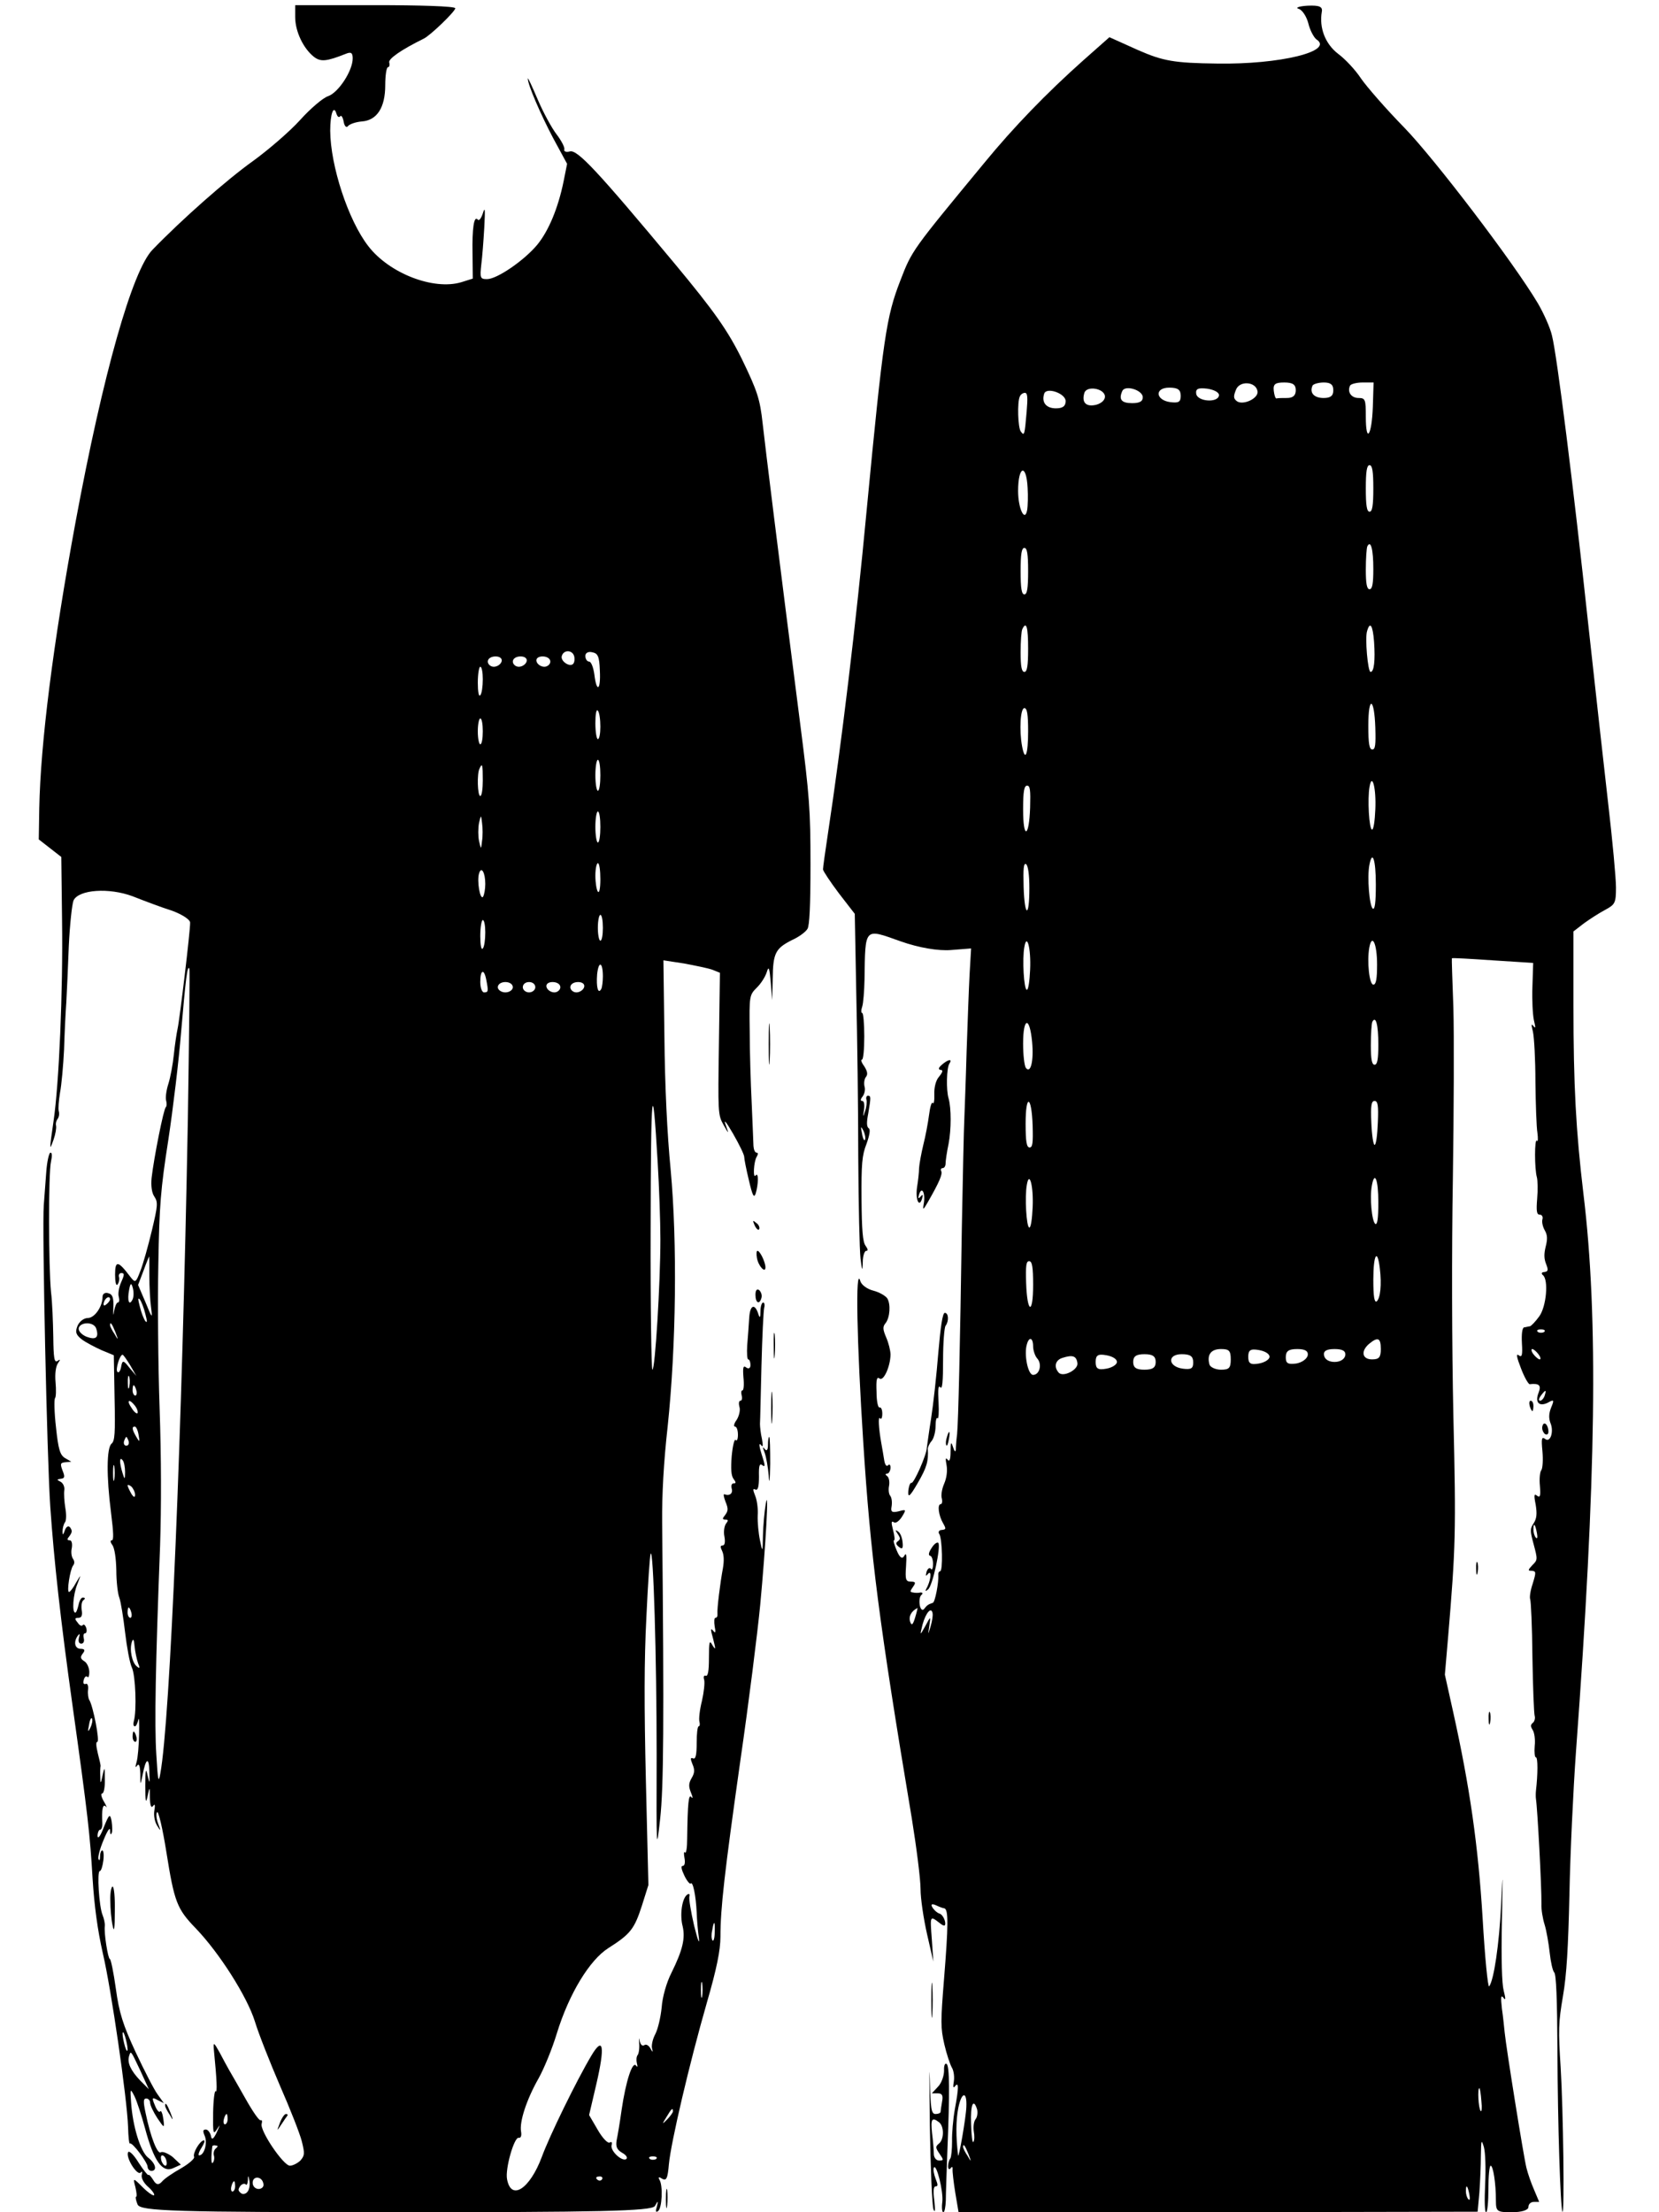 <?xml version="1.0" encoding="UTF-8"?>
<svg xmlns="http://www.w3.org/2000/svg" xmlns:xlink="http://www.w3.org/1999/xlink" width="240px" height="320px" viewBox="0 0 240 320" version="1.1">
<g id="surface1">
<path style=" stroke:none;fill-rule:nonzero;fill:rgb(0%,0%,0%);fill-opacity:1;" d="M 42.703 2.469 C 42.703 4.562 43.895 7.027 45.418 8.223 C 46.395 8.973 47.227 8.898 50.047 7.777 C 50.773 7.477 51.023 7.625 51.023 8.449 C 51.023 10.242 48.961 13.383 47.48 13.906 C 46.754 14.129 44.91 15.699 43.426 17.348 C 41.941 18.992 38.828 21.684 36.551 23.328 C 32.785 26.02 26.344 31.699 22.074 36.113 C 19.145 39.102 14.91 54.055 10.93 75.516 C 7.672 93.16 5.863 107.516 5.68 116.934 L 5.609 121.422 L 8.867 123.961 L 8.977 133.16 C 9.121 143.328 8.539 156.859 7.746 162.168 C 7.129 166.43 7.129 166.578 7.746 164.859 C 8.035 164.039 8.18 163.141 8.105 162.84 C 8.035 162.543 8.105 162.168 8.324 161.871 C 8.539 161.57 8.613 161.121 8.504 160.746 C 8.395 160.375 8.504 159.176 8.684 158.055 C 8.902 156.934 9.156 154.094 9.266 151.852 C 9.336 149.531 9.48 146.469 9.59 145.047 C 9.664 143.625 9.844 139.887 9.953 136.824 C 10.098 133.758 10.422 130.766 10.641 130.242 C 11.398 128.672 15.777 128.375 19.18 129.645 C 20.879 130.316 23.449 131.289 24.898 131.738 C 26.309 132.262 27.504 133.008 27.504 133.457 C 27.539 134.578 25.984 147.516 25.695 148.785 C 25.551 149.457 25.297 151.102 25.152 152.523 C 25.008 153.945 24.645 155.887 24.355 156.785 C 24.066 157.684 23.922 158.73 24.027 159.176 C 24.137 159.551 24.137 160 23.992 160.148 C 23.668 160.375 22.254 167.551 21.93 170.391 C 21.82 171.59 21.965 172.562 22.328 173.086 C 22.871 173.906 22.836 174.355 21.965 178.02 C 21.422 180.262 20.699 182.879 20.301 183.852 C 19.648 185.57 19.578 185.645 18.781 184.598 C 17.082 182.355 16.648 182.281 16.648 184.375 C 16.648 185.422 16.793 186.094 17.008 185.793 C 17.227 185.496 17.297 185.047 17.227 184.746 C 17.117 184.449 17.262 184.148 17.551 184.148 C 18.023 184.148 18.023 184.375 17.516 185.496 C 17.188 186.242 17.043 187.215 17.188 187.59 C 17.297 188.039 17.262 188.41 17.043 188.41 C 16.863 188.41 16.609 189.008 16.5 189.684 C 16.395 190.504 16.355 190.207 16.395 189.16 C 16.465 187.738 16.285 187.215 15.668 187.066 C 15.199 186.914 14.836 187.141 14.836 187.59 C 14.836 189.008 13.68 190.652 12.703 190.652 C 12.121 190.652 11.473 191.176 11.219 191.777 C 10.855 192.672 10.965 193.047 11.797 193.719 C 12.375 194.168 13.68 194.84 14.656 195.289 L 16.465 196.039 L 16.574 202.242 C 16.684 207.328 16.609 208.449 16.141 208.824 C 15.418 209.422 15.379 213.531 16.066 218.84 C 16.43 221.758 16.465 222.805 16.176 222.805 C 15.922 222.805 15.961 223.102 16.25 223.477 C 16.574 223.926 16.793 225.422 16.828 227.141 C 16.828 228.785 17.043 230.578 17.262 231.102 C 17.48 231.699 17.84 233.945 18.094 236.113 C 18.348 238.281 18.781 240.598 19.07 241.195 C 19.613 242.316 19.797 247.477 19.359 248.973 C 19.254 249.348 19.289 249.719 19.504 249.719 C 19.688 249.719 19.902 249.27 20.012 248.746 C 20.121 248.301 20.156 249.195 20.121 250.84 C 20.086 252.484 19.941 254.281 19.758 254.879 C 19.543 255.625 19.578 255.777 19.832 255.402 C 20.121 255.027 20.266 255.477 20.301 256.598 C 20.301 258.316 20.301 258.316 20.629 256.746 C 21.098 254.281 21.566 254.055 21.605 256.301 C 21.676 258.094 21.641 258.094 21.352 256.824 C 21.098 255.625 21.023 256 21.023 258.316 C 21.023 260.637 21.098 261.008 21.352 259.812 C 21.641 258.391 21.676 258.391 21.676 260.039 C 21.715 261.16 21.859 261.609 22.148 261.234 C 22.402 260.859 22.473 261.086 22.328 261.906 C 22.219 262.578 22.363 263.477 22.727 264.074 C 23.27 264.973 23.305 264.898 22.871 263.777 C 22.617 263.102 22.547 262.355 22.727 262.129 C 22.906 261.906 23.523 264.449 24.066 267.887 C 25.223 275.141 25.586 276.113 28.336 278.953 C 31.773 282.543 35.754 288.824 36.875 292.41 C 37.418 294.207 39.082 298.391 40.496 301.684 C 41.941 304.973 43.352 308.562 43.645 309.684 C 44.113 311.551 44.078 311.777 43.461 312.523 C 43.062 312.898 42.375 313.27 41.941 313.27 C 41 313.27 37.562 308.188 37.852 307.215 C 37.961 306.84 37.891 306.617 37.707 306.691 C 37.527 306.84 36.551 305.422 35.5 303.551 C 34.449 301.684 33.367 299.812 33.148 299.438 C 32.895 298.992 32.281 297.871 31.773 296.898 C 30.941 295.402 30.832 295.328 30.941 296.523 C 31.375 300.859 31.449 302.805 31.195 302.504 C 31.051 302.355 30.867 303.699 30.832 305.57 C 30.797 308.637 30.832 308.859 31.41 307.961 C 31.883 307.215 31.883 307.289 31.34 308.484 C 30.867 309.457 30.613 309.609 30.508 308.934 C 30.398 308.484 30.074 308.039 29.781 308.039 C 29.348 308.039 29.312 308.262 29.637 309.008 C 30.035 310.055 29.531 311.777 28.805 311.777 C 28.625 311.777 28.77 311.254 29.168 310.652 C 29.531 310.055 29.711 309.609 29.492 309.609 C 28.949 309.609 27.828 311.477 28.082 312 C 28.191 312.223 27.359 312.973 26.199 313.645 C 25.008 314.316 23.777 315.141 23.414 315.59 C 22.941 316.113 22.582 316.039 22.184 315.363 C 21.859 314.84 21.531 314.469 21.461 314.617 C 21.387 314.691 20.773 313.945 20.047 312.824 C 19.359 311.699 18.672 311.027 18.527 311.328 C 18.168 312.148 19.902 314.84 20.375 314.242 C 20.555 314.02 20.629 314.168 20.52 314.543 C 20.375 314.992 20.773 315.738 21.352 316.262 C 21.965 316.785 22.402 317.383 22.293 317.531 C 22.219 317.684 21.496 317.234 20.664 316.41 C 19.254 314.992 19.215 314.992 19.578 316.336 C 19.758 317.086 19.832 317.758 19.688 317.758 C 19.578 317.758 19.648 318.281 19.902 318.879 C 20.301 319.852 25.113 320 57.25 320 C 86.418 320 94.305 319.852 94.742 319.102 C 95.211 318.281 95.246 318.281 95.031 319.176 C 94.812 319.852 94.848 320.074 95.176 319.852 C 95.789 319.477 95.934 316.113 95.391 315.289 C 95.176 314.914 95.32 314.84 95.754 315.141 C 96.406 315.516 96.586 315.141 96.766 313.047 C 97.059 309.906 99.734 298.469 102.27 289.645 C 103.68 284.785 104.223 282.094 104.223 280.148 C 104.223 276.039 104.801 270.953 107.117 254.578 C 108.312 246.355 109.578 236.262 109.977 232.148 C 110.773 223.699 111.277 214.578 110.773 217.57 C 110.59 218.617 110.41 220.637 110.375 222.055 C 110.336 224.598 110.301 224.598 109.941 222.805 C 109.723 221.758 109.578 220.188 109.613 219.215 C 109.688 218.242 109.504 216.973 109.254 216.375 C 108.891 215.477 108.891 215.254 109.289 215.477 C 109.648 215.625 109.797 215.027 109.797 213.609 C 109.758 212.039 109.867 211.59 110.301 211.961 C 110.734 212.262 110.699 211.961 110.191 210.391 C 109.832 209.27 109.758 208.672 110.047 208.973 C 110.375 209.422 110.41 209.195 110.23 208.148 C 110.047 207.402 109.941 206.355 109.941 205.98 C 109.977 205.531 110.047 201.793 110.156 197.609 C 110.266 193.348 110.445 189.609 110.555 189.16 C 110.664 188.785 110.59 188.41 110.41 188.41 C 110.191 188.41 110.012 189.008 110.012 189.684 C 110.012 190.578 109.902 190.73 109.723 190.129 C 109.215 188.484 108.492 188.711 108.383 190.652 C 108.312 191.699 108.203 193.422 108.094 194.617 C 108.023 195.738 108.094 196.637 108.238 196.637 C 108.418 196.637 108.566 197.008 108.566 197.457 C 108.566 197.906 108.312 198.055 107.984 197.832 C 107.516 197.457 107.441 197.758 107.551 199.254 C 107.66 200.301 107.586 201.121 107.406 201.121 C 107.227 201.121 107.188 201.422 107.297 201.871 C 107.406 202.242 107.336 202.617 107.117 202.617 C 106.898 202.617 106.828 202.992 106.973 203.516 C 107.117 203.961 106.938 204.785 106.574 205.383 C 106.176 205.906 106.105 206.355 106.32 206.355 C 106.574 206.355 106.754 206.879 106.754 207.551 C 106.754 208.148 106.609 208.523 106.43 208.301 C 106.25 208.074 105.996 209.121 105.852 210.617 C 105.707 212.484 105.777 213.457 106.105 213.906 C 106.5 214.43 106.5 214.578 106.105 214.578 C 105.852 214.578 105.742 214.879 105.852 215.328 C 106.066 216 105.562 216.449 104.801 216.148 C 104.621 216.074 104.691 216.523 104.945 217.195 C 105.379 218.242 105.344 218.543 104.91 219.141 C 104.477 219.664 104.477 219.812 104.945 219.812 C 105.379 219.812 105.379 219.961 105.02 220.41 C 104.766 220.785 104.656 221.609 104.801 222.281 C 104.945 223.102 104.836 223.551 104.547 223.551 C 104.188 223.551 104.188 223.777 104.477 224.375 C 104.73 224.898 104.766 225.793 104.582 226.84 C 104.188 228.934 103.715 232.746 103.789 233.422 C 103.824 233.793 103.715 234.02 103.5 234.02 C 103.316 234.02 103.281 234.543 103.391 235.289 C 103.57 236.113 103.5 236.336 103.172 235.887 C 102.773 235.438 102.773 235.664 103.172 237.086 C 103.57 238.652 103.535 238.73 103.062 237.98 C 102.629 237.16 102.559 237.457 102.559 239.852 C 102.559 241.719 102.414 242.543 102.086 242.391 C 101.832 242.316 101.727 242.543 101.871 242.992 C 101.977 243.438 101.832 244.785 101.543 246.055 C 101.219 247.328 101.074 248.672 101.184 249.047 C 101.289 249.422 101.219 249.719 101.074 249.719 C 100.895 249.719 100.785 250.84 100.785 252.113 C 100.785 253.832 100.641 254.504 100.277 254.355 C 99.879 254.207 99.844 254.355 100.168 255.176 C 100.531 256 100.496 256.449 100.059 257.195 C 99.625 257.945 99.59 258.391 99.953 259.289 C 100.242 259.961 100.242 260.262 100.023 259.961 C 99.625 259.438 99.48 260.711 99.41 265.945 C 99.41 267.289 99.266 268.188 99.082 267.961 C 98.938 267.738 98.902 268.113 99.012 268.711 C 99.156 269.457 99.047 269.906 98.758 269.906 C 98.469 269.906 98.578 270.43 99.012 271.328 C 99.371 272.074 99.809 272.598 99.914 272.449 C 100.242 272.074 100.676 274.242 100.785 276.637 C 100.82 277.684 100.965 279.402 101.109 280.375 C 101.219 281.422 100.93 280.598 100.422 278.578 C 99.953 276.562 99.625 274.617 99.734 274.316 C 99.844 273.945 99.664 273.871 99.371 274.094 C 98.648 274.691 98.324 277.008 98.758 278.652 C 99.156 280.375 98.758 282.094 97.129 285.383 C 96.441 286.73 95.828 288.824 95.719 290.391 C 95.574 291.812 95.176 293.531 94.777 294.281 C 94.414 294.953 94.199 295.926 94.344 296.375 C 94.488 296.898 94.414 296.898 94.09 296.301 C 93.836 295.852 93.438 295.625 93.184 295.852 C 92.93 296 92.641 295.777 92.531 295.176 C 92.461 294.652 92.426 294.805 92.461 295.477 C 92.531 296.223 92.426 297.047 92.242 297.27 C 92.062 297.496 92.027 298.02 92.137 298.469 C 92.281 298.992 92.207 299.066 91.992 298.766 C 91.484 298.168 90.543 301.008 89.926 305.195 C 89.676 306.992 89.348 308.934 89.203 309.609 C 89.059 310.504 89.238 310.953 90 311.402 C 90.543 311.699 90.832 312.074 90.613 312.301 C 90 312.746 88.227 311.102 88.48 310.281 C 88.59 309.906 88.48 309.758 88.227 309.906 C 87.973 310.129 87.176 309.309 86.488 308.113 L 85.223 305.945 L 86.273 301.457 C 87.539 296 87.285 294.43 85.551 297.348 C 83.414 300.934 79.469 309.008 78.383 312 C 76.648 316.637 73.934 318.43 73.352 315.215 C 73.062 313.719 74.367 309.16 75.02 309.234 C 75.344 309.309 75.488 308.934 75.379 308.336 C 75.125 306.914 76.176 303.699 77.914 300.637 C 78.711 299.215 79.902 296.301 80.555 294.129 C 82.328 288.375 85.297 283.516 88.008 281.793 C 91.195 279.777 91.773 279.027 92.859 275.664 L 93.801 272.672 L 93.438 257.645 C 93.184 246.73 93.184 240.223 93.512 233.871 C 93.727 229.086 94.016 224.973 94.125 224.746 C 94.523 223.852 94.992 239.699 94.992 253.758 C 94.957 267.961 94.957 267.961 95.5 263.102 C 96.008 258.543 96.078 249.121 95.789 220.188 C 95.754 216.223 96.008 211.516 96.586 206.355 C 97.816 194.691 97.996 179.812 97.02 169.195 C 96.516 164.039 96.188 157.16 96.117 149.98 L 95.973 138.914 L 98.938 139.363 C 100.531 139.664 102.375 140.039 103.027 140.262 L 104.148 140.711 L 104.004 150.953 C 103.859 160.898 103.859 161.27 104.656 162.691 C 105.453 164.113 105.488 164.113 104.945 162.617 C 104.656 161.793 105.125 162.391 106.031 163.961 C 106.938 165.531 107.66 167.027 107.66 167.328 C 107.66 167.625 107.949 169.121 108.348 170.766 C 108.855 172.934 109.07 173.383 109.324 172.637 C 109.723 171.289 109.758 169.496 109.324 170.02 C 108.891 170.617 109.035 168 109.469 167.328 C 109.688 166.953 109.688 166.73 109.434 166.73 C 109.215 166.73 109.035 166.281 109 165.758 C 109 165.309 108.855 162.469 108.746 159.625 C 108.602 156.711 108.457 152.074 108.457 149.16 C 108.383 144.074 108.418 143.926 109.469 142.879 C 110.086 142.281 110.699 141.309 110.918 140.637 C 111.207 139.664 111.316 139.961 111.496 142.055 L 111.715 144.672 L 111.785 141.609 C 111.82 137.871 112.184 137.195 114.535 136 C 115.551 135.551 116.562 134.805 116.816 134.355 C 117.105 133.906 117.25 131.066 117.25 125.008 C 117.25 117.234 117.105 115.141 115.766 104.746 C 112.473 79.027 110.773 65.195 110.336 61.309 C 109.941 57.719 109.578 56.598 107.336 51.961 C 105.27 47.777 103.316 45.008 97.598 38.129 C 86.383 24.672 83.523 21.609 82.438 21.906 C 81.895 22.055 81.531 21.906 81.641 21.609 C 81.715 21.309 81.207 20.336 80.52 19.438 C 79.832 18.543 78.602 16.301 77.805 14.43 C 77.008 12.562 76.355 11.141 76.355 11.363 C 76.355 12.262 78.203 16.523 80.012 19.961 L 82.039 23.699 L 81.531 26.242 C 80.734 30.129 79.359 33.422 77.695 35.438 C 75.812 37.684 71.906 40.375 70.457 40.375 C 69.48 40.375 69.41 40.223 69.625 38.281 C 69.77 37.16 69.953 34.766 70.059 32.898 C 70.203 30.207 70.168 29.832 69.844 30.879 C 69.625 31.551 69.301 32 69.121 31.777 C 68.578 31.102 68.285 32.973 68.359 36.711 L 68.395 40.301 L 66.73 40.824 C 62.715 42.02 56.309 39.551 53.27 35.59 C 50.375 31.852 47.805 24 47.77 18.914 C 47.77 16.449 48.273 15.102 48.672 16.449 C 48.816 16.898 49.035 17.047 49.215 16.824 C 49.359 16.598 49.613 16.973 49.723 17.645 C 49.832 18.242 50.121 18.543 50.336 18.242 C 50.59 17.945 51.461 17.645 52.328 17.57 C 54.535 17.422 55.73 15.551 55.73 12.336 C 55.73 10.914 55.91 9.719 56.129 9.719 C 56.309 9.719 56.418 9.422 56.309 9.047 C 56.129 8.523 58.082 7.176 61.266 5.609 C 62.242 5.16 65.863 1.645 65.863 1.195 C 65.863 0.898 60.652 0.746 54.281 0.746 L 42.703 0.746 Z M 83.051 94.879 C 83.16 95.254 83.125 95.777 82.941 96 C 82.473 96.598 81.023 95.625 81.277 94.879 C 81.531 93.98 82.762 93.98 83.051 94.879 Z M 86.777 96.973 C 86.926 99.887 86.309 100.262 85.984 97.57 C 85.84 96.523 85.512 95.699 85.223 95.699 C 84.934 95.699 84.68 95.328 84.68 94.879 C 84.68 94.43 85.113 94.207 85.695 94.355 C 86.488 94.504 86.707 94.953 86.777 96.973 Z M 72.559 95.699 C 72.449 96.074 71.941 96.449 71.434 96.449 C 70.965 96.449 70.566 96.074 70.566 95.699 C 70.566 95.254 71.074 94.953 71.688 94.953 C 72.305 94.953 72.703 95.254 72.559 95.699 Z M 76.176 95.699 C 76.066 96.074 75.562 96.449 75.055 96.449 C 74.582 96.449 74.188 96.074 74.188 95.699 C 74.188 95.254 74.691 94.953 75.309 94.953 C 75.922 94.953 76.32 95.254 76.176 95.699 Z M 79.613 95.699 C 79.613 96.074 79.215 96.449 78.746 96.449 C 78.238 96.449 77.73 96.074 77.625 95.699 C 77.48 95.254 77.879 94.953 78.492 94.953 C 79.105 94.953 79.613 95.254 79.613 95.699 Z M 69.844 98.242 C 69.844 99.289 69.699 100.336 69.48 100.562 C 69.266 100.859 69.121 100.039 69.121 98.766 C 69.121 97.496 69.301 96.449 69.48 96.449 C 69.699 96.449 69.844 97.27 69.844 98.242 Z M 86.852 105.121 C 86.852 106.094 86.707 106.914 86.488 106.914 C 86.309 106.914 86.129 105.871 86.129 104.598 C 86.129 103.328 86.273 102.504 86.488 102.805 C 86.707 103.027 86.852 104.074 86.852 105.121 Z M 69.844 105.793 C 69.844 106.84 69.699 107.664 69.48 107.664 C 69.301 107.664 69.121 106.84 69.121 105.793 C 69.121 104.746 69.301 103.926 69.48 103.926 C 69.699 103.926 69.844 104.746 69.844 105.793 Z M 86.852 112.148 C 86.852 113.348 86.707 114.391 86.488 114.391 C 86.309 114.391 86.129 113.348 86.129 112.148 C 86.129 110.879 86.309 109.906 86.488 109.906 C 86.707 109.906 86.852 110.879 86.852 112.148 Z M 69.844 112.898 C 69.844 114.094 69.699 115.141 69.48 115.141 C 69.082 115.141 68.977 111.926 69.371 111.176 C 69.77 110.281 69.844 110.578 69.844 112.898 Z M 86.852 119.625 C 86.852 120.824 86.707 121.871 86.488 121.871 C 86.309 121.871 86.129 120.824 86.129 119.625 C 86.129 118.355 86.309 117.383 86.488 117.383 C 86.707 117.383 86.852 118.355 86.852 119.625 Z M 69.734 121.645 C 69.59 122.914 69.59 122.914 69.301 121.645 C 69.156 120.973 69.156 119.777 69.301 119.027 C 69.59 117.832 69.59 117.832 69.734 119.027 C 69.844 119.777 69.844 120.973 69.734 121.645 Z M 86.852 127.176 C 86.852 128.449 86.707 129.27 86.488 128.973 C 86.309 128.746 86.129 127.699 86.129 126.652 C 86.129 125.684 86.309 124.859 86.488 124.859 C 86.707 124.859 86.852 125.906 86.852 127.176 Z M 70.203 127.852 C 70.203 128.598 70.059 129.422 69.879 129.719 C 69.445 130.242 68.977 127.402 69.301 126.355 C 69.625 125.234 70.203 126.207 70.203 127.852 Z M 87.215 134.207 C 87.215 135.254 87.07 136.074 86.852 136.074 C 86.672 136.074 86.488 135.254 86.488 134.207 C 86.488 133.16 86.672 132.336 86.852 132.336 C 87.07 132.336 87.215 133.16 87.215 134.207 Z M 70.203 134.879 C 70.203 135.926 70.059 136.973 69.844 137.195 C 69.625 137.496 69.48 136.672 69.48 135.402 C 69.48 134.129 69.664 133.086 69.844 133.086 C 70.059 133.086 70.203 133.906 70.203 134.879 Z M 87.215 141.234 C 87.215 141.98 87.105 142.805 86.996 143.027 C 86.527 143.926 86.238 142.805 86.383 140.934 C 86.598 138.914 87.215 139.141 87.215 141.234 Z M 27.176 161.945 C 26.344 207.102 24.609 248.898 23.195 256.523 C 22.941 258.02 22.836 257.645 22.617 253.832 C 22.328 249.496 22.508 240.598 23.16 223.551 C 23.34 218.02 23.34 210.914 23.09 203.738 C 22.871 197.531 22.797 188.113 22.906 182.805 C 23.051 174.355 23.234 172.039 24.355 164.859 C 25.043 160.301 25.875 153.348 26.199 149.309 C 26.852 141.684 27.105 139.516 27.395 140.113 C 27.469 140.262 27.359 150.129 27.176 161.945 Z M 70.352 141.758 C 70.676 143.402 70.641 143.551 70.023 143.551 C 69.734 143.551 69.48 142.879 69.48 142.055 C 69.48 140.262 70.023 140.039 70.352 141.758 Z M 74.188 142.805 C 74.188 143.176 73.715 143.551 73.102 143.551 C 72.52 143.551 72.016 143.176 72.016 142.805 C 72.016 142.355 72.52 142.055 73.102 142.055 C 73.715 142.055 74.188 142.355 74.188 142.805 Z M 77.441 142.805 C 77.441 143.176 77.043 143.551 76.539 143.551 C 76.031 143.551 75.633 143.176 75.633 142.805 C 75.633 142.355 76.031 142.055 76.539 142.055 C 77.043 142.055 77.441 142.355 77.441 142.805 Z M 81.062 142.805 C 81.062 143.176 80.664 143.551 80.191 143.551 C 79.688 143.551 79.18 143.176 79.07 142.805 C 78.926 142.355 79.324 142.055 79.941 142.055 C 80.555 142.055 81.062 142.355 81.062 142.805 Z M 84.5 142.805 C 84.391 143.176 83.883 143.551 83.379 143.551 C 82.906 143.551 82.508 143.176 82.508 142.805 C 82.508 142.355 83.016 142.055 83.633 142.055 C 84.246 142.055 84.645 142.355 84.5 142.805 Z M 95.141 168.074 C 95.355 171.664 95.535 176.672 95.535 179.289 C 95.535 185.57 94.777 198.129 94.379 198.129 C 94.234 198.129 94.09 188.934 94.125 177.719 C 94.16 157.234 94.379 155.141 95.141 168.074 Z M 21.605 184.523 C 21.605 186.094 21.715 188.188 21.859 189.16 C 22.074 190.805 22.004 190.73 21.062 188.41 L 19.977 185.871 L 20.773 183.777 C 21.172 182.652 21.566 181.758 21.566 181.758 C 21.605 181.684 21.605 182.953 21.605 184.523 Z M 19.18 187.961 C 18.672 189.008 18.383 188.113 18.672 186.617 C 18.855 185.57 19 185.496 19.215 186.316 C 19.359 186.84 19.359 187.59 19.18 187.961 Z M 15.922 187.961 C 15.922 188.113 15.668 188.484 15.344 188.711 C 15.055 188.934 14.91 188.859 15.02 188.41 C 15.234 187.664 15.922 187.363 15.922 187.961 Z M 21.023 190.055 C 21.316 191.176 21.316 191.402 21.023 191.102 C 20.809 190.805 20.445 189.906 20.23 189.008 C 19.941 187.887 19.941 187.664 20.23 187.961 C 20.445 188.262 20.809 189.16 21.023 190.055 Z M 13.934 192.223 C 14.332 193.496 13.859 193.871 12.484 193.348 C 11.797 193.047 11.289 192.523 11.398 192.074 C 11.688 191.176 13.645 191.176 13.934 192.223 Z M 16.684 192.672 C 17.152 193.871 17.117 193.945 16.574 192.973 C 16.211 192.449 15.922 191.852 15.922 191.699 C 15.922 191.102 16.211 191.477 16.684 192.672 Z M 18.816 197.457 L 19.723 199.027 L 18.711 197.832 C 17.84 196.711 17.695 196.711 17.516 197.758 C 17.406 198.355 17.152 198.652 16.973 198.43 C 16.684 198.055 17.336 195.961 17.73 195.961 C 17.84 195.961 18.312 196.637 18.816 197.457 Z M 18.711 200.523 C 18.602 201.121 18.492 200.898 18.492 200.074 C 18.457 199.254 18.566 198.805 18.672 199.102 C 18.781 199.328 18.816 200 18.711 200.523 Z M 19.723 201.121 C 19.832 201.496 19.758 201.871 19.578 201.871 C 19.359 201.871 19.18 201.496 19.18 201.121 C 19.18 200.672 19.254 200.375 19.324 200.375 C 19.434 200.375 19.613 200.672 19.723 201.121 Z M 19.543 203.363 C 19.832 203.738 19.977 204.188 19.902 204.41 C 19.797 204.562 19.398 204.262 19.035 203.664 C 18.238 202.543 18.672 202.242 19.543 203.363 Z M 20.047 207.551 C 20.23 208.598 20.191 208.672 19.723 207.852 C 19.105 206.805 19.035 206.355 19.504 206.355 C 19.688 206.355 19.941 206.879 20.047 207.551 Z M 18.602 208.449 C 18.711 208.824 18.566 209.121 18.273 209.121 C 17.984 209.121 17.84 208.824 17.949 208.449 C 18.059 208.148 18.203 207.852 18.273 207.852 C 18.348 207.852 18.492 208.148 18.602 208.449 Z M 18.094 212.934 C 18.094 214.055 18.023 214.055 17.73 213.086 C 17.262 211.59 17.262 210.617 17.73 211.215 C 17.949 211.438 18.094 212.262 18.094 212.934 Z M 16.539 213.98 C 16.43 214.504 16.355 214.129 16.355 213.086 C 16.355 212.039 16.43 211.664 16.539 212.113 C 16.609 212.637 16.609 213.531 16.539 213.98 Z M 19.543 216.223 C 19.543 216.672 19.324 216.598 19 216.074 C 18.711 215.551 18.457 215.027 18.457 214.879 C 18.457 214.73 18.711 214.805 19 215.027 C 19.289 215.328 19.543 215.852 19.543 216.223 Z M 19 233.27 C 19.105 233.645 19.035 234.02 18.855 234.02 C 18.637 234.02 18.457 233.645 18.457 233.27 C 18.457 232.824 18.527 232.523 18.602 232.523 C 18.711 232.523 18.891 232.824 19 233.27 Z M 19.977 240.598 C 20.266 241.27 20.23 241.422 19.797 241.047 C 19.105 240.523 18.711 238.652 19.07 237.531 C 19.254 236.934 19.398 237.16 19.469 238.129 C 19.543 238.953 19.797 240.074 19.977 240.598 Z M 103.391 279.551 C 103.391 280.375 103.207 280.898 103.062 280.672 C 102.918 280.449 102.883 279.852 103.027 279.254 C 103.281 277.684 103.461 277.832 103.391 279.551 Z M 101.582 288.746 C 101.473 289.27 101.398 288.898 101.398 287.852 C 101.398 286.805 101.473 286.43 101.582 286.879 C 101.652 287.402 101.652 288.301 101.582 288.746 Z M 97.348 305.422 C 97.348 305.57 96.984 306.094 96.551 306.543 C 95.754 307.363 95.754 307.289 96.406 306.242 C 97.164 304.973 97.348 304.824 97.348 305.422 Z M 32.93 306.543 C 32.93 306.914 32.75 307.289 32.531 307.289 C 32.352 307.289 32.281 306.914 32.387 306.543 C 32.496 306.094 32.68 305.793 32.785 305.793 C 32.859 305.793 32.93 306.094 32.93 306.543 Z M 31.195 310.805 C 30.977 310.953 30.832 311.477 30.941 311.777 C 31.051 312.148 30.977 312.598 30.797 312.824 C 30.543 313.195 30.508 312 30.723 310.43 C 30.762 310.355 30.977 310.281 31.23 310.355 C 31.555 310.355 31.555 310.504 31.195 310.805 Z M 94.922 312.301 C 94.668 312.449 94.234 312.449 94.016 312.301 C 93.762 312.074 93.945 311.926 94.449 311.926 C 94.957 311.926 95.141 312.074 94.922 312.301 Z M 35.828 317.008 C 35.574 317.383 35.102 317.457 34.848 317.234 C 34.414 316.859 34.414 316.711 34.777 316.188 C 35.031 315.887 35.391 315.812 35.535 315.961 C 35.68 316.188 35.828 315.887 35.863 315.363 C 35.863 314.617 35.934 314.617 36.078 315.438 C 36.188 315.961 36.078 316.711 35.828 317.008 Z M 38.105 315.887 C 38.215 316.262 37.891 316.637 37.418 316.637 C 36.949 316.637 36.551 316.262 36.551 315.738 C 36.551 314.691 37.926 314.766 38.105 315.887 Z M 87.105 315.215 C 86.996 315.438 86.672 315.516 86.418 315.289 C 86.129 315.066 86.238 314.84 86.633 314.84 C 87.031 314.766 87.25 314.992 87.105 315.215 Z M 34.016 316.262 C 34.016 316.637 33.836 317.008 33.617 317.008 C 33.438 317.008 33.367 316.637 33.473 316.262 C 33.582 315.812 33.762 315.516 33.871 315.516 C 33.945 315.516 34.016 315.812 34.016 316.262 Z M 34.016 316.262 "/>
<path style=" stroke:none;fill-rule:nonzero;fill:rgb(0%,0%,0%);fill-opacity:1;" d="M 187.852 1.27 C 188.395 1.422 189.012 2.391 189.266 3.363 C 189.516 4.41 190.059 5.383 190.422 5.684 C 193.102 7.402 185.141 9.348 176.055 9.195 C 169.867 9.121 168.238 8.824 164.656 7.254 L 160.496 5.383 L 156.695 8.746 C 151.41 13.457 146.633 18.391 142.402 23.551 C 131.906 36.262 131.941 36.188 130.242 40.598 C 128.215 45.832 127.781 48.672 125.355 74.02 C 123.871 89.945 121.699 107.887 119.781 120.523 C 119.387 123.141 119.059 125.457 119.059 125.758 C 119.059 125.98 120.109 127.551 121.34 129.195 L 123.656 132.188 L 123.871 143.625 C 124.016 149.906 124.16 160.598 124.16 167.402 C 124.199 174.207 124.344 180.785 124.488 182.055 C 124.703 183.852 124.777 184 124.812 182.578 C 124.812 181.684 125.066 180.934 125.32 180.934 C 125.609 180.934 125.574 180.711 125.211 180.188 C 124.812 179.664 124.668 177.945 124.633 173.457 C 124.598 168.375 124.703 167.102 125.355 165.457 C 125.828 164.113 125.934 163.363 125.68 163.215 C 125.355 162.992 125.355 162.316 125.609 161.047 C 126.008 158.652 126.008 158.504 125.535 158.504 C 125.355 158.504 125.246 158.805 125.355 159.102 C 125.43 159.402 125.355 160.148 125.141 160.746 C 124.848 161.645 124.812 161.645 124.992 160.523 C 125.102 159.777 124.992 159.254 124.742 159.254 C 124.449 159.254 124.449 159.027 124.812 158.578 C 125.066 158.207 125.211 157.609 125.066 157.16 C 124.957 156.711 125.031 156.113 125.246 155.812 C 125.574 155.438 125.5 154.992 125.031 154.242 C 124.633 153.719 124.488 153.27 124.703 153.27 C 124.887 153.27 125.031 151.777 125.031 149.906 C 125.031 148.039 124.887 146.543 124.742 146.543 C 124.559 146.543 124.559 146.094 124.742 145.57 C 124.887 145.121 125.031 143.328 125.066 141.684 C 125.176 134.055 124.992 134.281 130.242 136.148 C 132.992 137.121 135.777 137.57 137.586 137.422 L 140.484 137.195 L 140.266 140.934 C 140.156 142.953 139.977 148.039 139.832 152.148 C 139.723 156.262 139.543 160.598 139.504 161.871 C 139.434 163.066 139.289 170.168 139.145 177.57 C 138.891 194.766 138.637 205.609 138.457 207.477 C 138.348 208.301 138.273 209.27 138.273 209.719 C 138.238 210.094 138.059 209.945 137.879 209.348 C 137.586 208.449 137.516 208.598 137.516 209.945 C 137.516 211.066 137.371 211.516 137.082 211.141 C 136.793 210.766 136.754 210.992 136.938 211.961 C 137.082 212.785 136.938 213.832 136.574 214.652 C 136.25 215.402 136.105 216.375 136.25 216.746 C 136.355 217.195 136.285 217.57 136.105 217.57 C 135.562 217.57 135.777 219.215 136.43 220.336 C 136.898 221.16 136.863 221.234 136.25 221.309 C 135.852 221.309 135.668 221.609 135.887 221.906 C 136.32 222.578 136.43 227.289 135.996 227.289 C 135.852 227.289 135.707 227.516 135.742 227.812 C 135.812 228.934 135.27 231.777 134.945 231.852 C 134.258 232.074 134.078 232.223 133.68 232.746 C 133.426 233.047 133.172 232.746 133.062 232.223 C 132.957 231.625 133.027 230.953 133.281 230.73 C 133.535 230.504 133.5 230.355 133.172 230.355 C 132.883 230.43 132.375 230.43 132.086 230.355 C 131.617 230.281 131.617 230.207 132.086 229.531 C 132.52 228.934 132.449 228.785 131.762 228.785 C 131.039 228.785 130.93 228.484 131.074 226.543 C 131.184 224.898 131.109 224.523 130.82 225.047 C 130.531 225.57 130.168 225.348 129.734 224.301 C 129.371 223.477 129.191 222.805 129.336 222.805 C 129.48 222.805 129.41 222.129 129.191 221.309 C 128.902 220.188 128.938 219.961 129.301 220.188 C 129.555 220.41 130.059 220.039 130.457 219.438 C 131.145 218.316 131.109 218.316 129.988 218.617 C 129.047 218.84 128.828 218.691 128.977 217.945 C 129.082 217.348 129.012 216.672 128.793 216.375 C 128.578 216.148 128.504 215.477 128.613 214.953 C 128.723 214.355 128.613 213.758 128.359 213.531 C 128.035 213.309 128.035 213.16 128.395 213.16 C 128.613 213.086 128.828 212.711 128.828 212.262 C 128.828 211.887 128.648 211.738 128.469 211.961 C 128.25 212.188 128.035 211.887 127.926 211.289 C 127.816 210.617 127.637 209.496 127.492 208.746 C 127.094 206.504 127.02 204.785 127.309 205.16 C 127.492 205.383 127.637 205.086 127.637 204.484 C 127.637 203.887 127.453 203.516 127.238 203.59 C 127.02 203.664 126.805 202.691 126.805 201.348 C 126.73 199.551 126.84 199.102 127.238 199.402 C 127.816 199.852 128.793 197.684 128.828 195.961 C 128.828 195.363 128.539 194.242 128.215 193.496 C 127.707 192.301 127.672 191.926 128.105 191.402 C 128.758 190.578 128.867 188.637 128.359 187.812 C 128.105 187.438 127.203 186.914 126.332 186.691 C 125.465 186.469 124.598 185.871 124.449 185.27 C 123.727 182.953 123.945 194.094 124.887 208.672 C 125.934 225.047 127.164 234.691 131.906 263.027 C 132.594 267.289 133.172 271.852 133.172 273.27 C 133.172 274.617 133.605 277.531 134.113 279.777 L 135.02 283.738 L 134.801 280.523 C 134.547 277.086 134.512 277.086 135.887 278.129 C 136.609 278.73 136.828 278.652 136.719 277.98 C 136.609 277.457 136.25 276.859 135.852 276.785 C 135.488 276.637 135.02 276.188 134.836 275.812 C 134.621 275.438 134.875 275.363 135.379 275.59 C 135.852 275.812 136.43 276.039 136.609 276.039 C 137.227 276.188 137.188 278.578 136.574 286.207 C 136.066 292.484 136.066 293.309 136.609 295.699 C 136.938 297.121 137.441 298.617 137.695 299.066 C 137.984 299.516 138.094 300.484 137.984 301.086 C 137.84 301.906 137.914 302.129 138.168 301.758 C 138.711 301.086 138.711 301.98 138.129 305.121 C 137.879 306.543 137.695 308.637 137.73 309.758 C 137.73 310.879 137.625 312 137.48 312.223 C 137.297 312.449 137.152 312.973 137.152 313.348 C 137.152 313.793 137.336 313.871 137.516 313.645 C 137.73 313.348 137.84 313.422 137.805 313.793 C 137.77 314.094 137.949 315.664 138.203 317.234 L 138.672 320 L 176.238 320 L 213.762 319.926 L 214.016 317.16 C 214.125 315.664 214.234 313.195 214.234 311.777 C 214.27 309.531 214.305 309.383 214.668 310.578 C 214.887 311.402 214.957 313.645 214.848 315.961 C 214.742 318.281 214.777 320 214.992 320 C 215.176 320 215.32 318.504 215.32 316.637 C 215.32 314.766 215.465 313.27 215.645 313.27 C 216.008 313.27 216.406 315.812 216.406 318.281 C 216.406 319.926 216.551 320 218.758 320 C 220.098 320 221.109 319.699 221.109 319.254 C 221.109 318.805 221.473 318.504 221.906 318.504 L 222.664 318.504 L 221.941 316.785 C 221.543 315.887 221.039 314.469 220.82 313.57 C 220.422 312 217.891 296.223 217.672 293.98 C 217.598 293.309 217.453 291.738 217.273 290.543 C 217.094 288.898 217.129 288.523 217.492 288.973 C 217.816 289.422 217.852 289.195 217.527 287.926 C 217.273 286.953 217.164 283.438 217.273 277.98 C 217.418 270.504 217.418 270.207 217.164 275.516 C 216.875 281.27 216.117 286.43 215.43 287.328 C 215.246 287.551 214.812 283.141 214.488 277.531 C 213.836 266.914 212.641 258.543 210.219 247.625 L 209.023 242.242 L 209.492 236.785 C 210.578 223.852 210.652 221.609 210.254 204.859 C 210.035 194.691 210 181.086 210.18 170.469 C 210.324 160.824 210.363 149.684 210.254 145.793 C 210.109 141.906 210 138.617 210.035 138.617 C 210.074 138.543 212.715 138.691 215.934 138.914 L 221.797 139.289 L 221.688 142.73 C 221.617 144.598 221.727 146.766 221.906 147.59 C 222.16 148.637 222.16 148.859 221.832 148.41 C 221.508 148.039 221.508 148.188 221.762 149.234 C 221.941 150.055 222.121 153.27 222.121 156.484 C 222.16 159.699 222.27 163.066 222.414 163.887 C 222.52 164.711 222.484 165.234 222.34 165.008 C 221.977 164.562 221.977 169.121 222.34 170.316 C 222.449 170.766 222.484 172.188 222.375 173.383 C 222.23 175.176 222.305 175.699 222.738 175.699 C 223.062 175.699 223.246 176 223.137 176.375 C 223.027 176.746 223.172 177.422 223.461 177.945 C 223.859 178.617 223.895 179.215 223.605 180.336 C 223.352 181.383 223.352 182.055 223.68 182.879 C 224.004 183.699 223.969 183.926 223.426 184 C 223.027 184 222.918 184.223 223.207 184.449 C 224.043 185.121 223.715 189.008 222.664 190.43 C 222.121 191.176 221.543 191.777 221.328 191.852 C 221.109 191.852 220.711 192 220.496 192 C 220.203 192.074 220.098 192.973 220.168 194.316 C 220.277 196.039 220.168 196.41 219.699 196.039 C 219.301 195.738 219.41 196.336 220.023 197.906 C 220.531 199.254 221.109 200.223 221.289 200.223 C 222.664 200.074 222.992 200.375 222.594 201.422 C 222.016 202.84 222.629 203.516 223.895 202.914 C 224.801 202.391 224.875 202.469 224.402 203.59 C 224.043 204.484 224.043 205.16 224.293 205.832 C 224.836 207.102 224.258 208.746 223.535 208.148 C 223.027 207.777 222.957 208.074 223.137 209.945 C 223.246 211.141 223.172 212.336 222.992 212.637 C 222.773 212.859 222.664 213.906 222.773 214.953 C 222.883 216.375 222.812 216.672 222.375 216.375 C 221.941 216 221.871 216.223 222.16 217.645 C 222.375 218.992 222.305 219.664 221.871 220.336 C 221.328 221.16 221.328 221.383 221.871 223.402 C 222.449 225.57 222.449 225.645 221.688 226.391 C 221 227.141 221 227.215 221.617 227.215 C 222.23 227.289 222.23 227.438 221.727 229.086 C 221.398 230.055 221.254 231.027 221.363 231.328 C 221.473 231.551 221.652 235.289 221.688 239.699 C 221.762 244.039 221.906 247.852 222.016 248.223 C 222.121 248.523 221.977 249.047 221.762 249.195 C 221.398 249.496 221.398 249.719 221.727 250.242 C 221.977 250.617 222.121 251.664 222.016 252.562 C 221.941 253.457 222.016 254.207 222.195 254.207 C 222.484 254.207 222.484 256.598 222.195 259.066 C 222.16 259.438 222.16 259.961 222.195 260.188 C 222.414 261.531 223.027 272.898 222.992 275.438 C 222.957 276.188 223.172 277.531 223.461 278.43 C 223.715 279.254 224.043 281.121 224.188 282.469 C 224.332 283.812 224.621 285.086 224.836 285.309 C 225.125 285.531 225.27 289.047 225.309 296.672 C 225.344 307.363 225.742 319.328 226.031 319.926 C 226.355 320.598 226.141 304.973 225.777 299.141 C 225.418 293.609 225.453 292.562 226.105 288.746 C 226.648 285.609 226.863 281.719 227.043 274.02 C 227.152 268.262 227.586 258.992 227.984 253.457 C 230.918 213.758 231.242 190.578 229.07 172.711 C 227.984 163.59 227.625 157.008 227.625 145.496 L 227.625 134.73 L 229.18 133.531 C 230.012 132.934 231.387 132.039 232.254 131.59 C 233.633 130.84 233.777 130.617 233.777 128.375 C 233.777 127.027 233.27 121.57 232.652 116.262 C 232.039 110.879 230.734 99.215 229.758 90.242 C 227.625 70.43 225.234 51.289 224.512 48.523 C 224.258 47.402 223.316 45.309 222.484 43.887 C 218.977 37.98 207.574 23.027 203.16 18.469 C 200.52 15.777 197.73 12.562 196.898 11.363 C 196.066 10.094 194.582 8.523 193.57 7.777 C 191.727 6.355 190.82 4.039 191.219 1.719 C 191.363 0.973 190.895 0.746 189.156 0.824 C 187.926 0.898 187.348 1.121 187.852 1.27 Z M 181.918 56.598 C 182.098 57.645 179.781 58.691 178.914 58.02 C 178.445 57.645 178.406 57.348 178.805 56.375 C 179.312 55.027 181.699 55.176 181.918 56.598 Z M 187.453 56.449 C 187.453 57.195 187.059 57.57 186.188 57.57 C 185.5 57.57 184.812 57.57 184.668 57.645 C 184.488 57.645 184.344 57.121 184.27 56.523 C 184.16 55.551 184.488 55.328 185.789 55.328 C 187.02 55.328 187.453 55.625 187.453 56.449 Z M 192.883 56.449 C 192.883 57.27 192.484 57.57 191.473 57.57 C 190.098 57.57 189.41 56.824 189.879 55.777 C 189.988 55.551 190.746 55.328 191.508 55.328 C 192.484 55.328 192.883 55.625 192.883 56.449 Z M 198.602 58.84 C 198.457 63.027 197.586 64.301 197.586 60.262 C 197.586 57.793 197.516 57.57 196.539 57.57 C 195.453 57.57 194.875 56.672 195.309 55.777 C 195.418 55.551 196.25 55.328 197.117 55.328 L 198.711 55.328 Z M 154.16 58.02 C 154.16 58.766 153.727 59.066 152.75 59.066 C 151.375 59.066 150.652 58.242 151.051 56.973 C 151.34 55.926 154.16 56.898 154.16 58.02 Z M 159.844 57.27 C 159.914 57.793 159.41 58.316 158.613 58.543 C 157.129 58.914 156.441 58.242 156.875 56.824 C 157.203 55.777 159.664 56.148 159.844 57.27 Z M 165.309 57.348 C 165.379 58.02 164.945 58.316 163.789 58.316 C 162.23 58.316 161.797 57.793 162.375 56.523 C 162.812 55.699 165.125 56.375 165.309 57.348 Z M 170.809 57.27 C 170.809 58.168 170.484 58.316 169.289 58.168 C 167.152 57.871 167.008 56.074 169.145 56.074 C 170.41 56.074 170.809 56.375 170.809 57.27 Z M 176.344 57.195 C 176.199 58.316 173.234 58.094 173.051 56.973 C 172.941 56.223 173.34 56.074 174.645 56.223 C 175.621 56.375 176.383 56.746 176.344 57.195 Z M 148.516 59.59 C 148.227 62.953 148.191 63.102 147.684 62.43 C 147.25 61.906 147.141 58.094 147.539 57.348 C 147.648 57.047 148.008 56.824 148.262 56.824 C 148.66 56.824 148.695 57.496 148.516 59.59 Z M 198.672 70.652 C 198.672 73.121 198.527 74.02 198.129 74.02 C 197.73 74.02 197.586 73.121 197.586 70.652 C 197.586 68.188 197.73 67.289 198.129 67.289 C 198.527 67.289 198.672 68.188 198.672 70.652 Z M 148.66 70.578 C 148.734 71.699 148.695 73.195 148.59 73.793 C 148.262 75.59 147.285 73.57 147.285 71.027 C 147.285 67.363 148.48 66.992 148.66 70.578 Z M 198.672 82.316 C 198.672 84.41 198.527 85.234 198.129 85.234 C 197.73 85.234 197.586 84.41 197.586 82.391 C 197.586 80.824 197.695 79.254 197.805 79.027 C 198.312 78.055 198.672 79.477 198.672 82.316 Z M 148.734 82.617 C 148.734 85.086 148.59 85.98 148.191 85.98 C 147.793 85.98 147.648 85.086 147.648 82.617 C 147.648 80.148 147.793 79.254 148.191 79.254 C 148.59 79.254 148.734 80.148 148.734 82.617 Z M 148.734 93.832 C 148.734 96.301 148.59 97.195 148.191 97.195 C 147.793 97.195 147.648 96.375 147.648 94.355 C 147.648 92.785 147.758 91.215 147.902 90.992 C 148.48 89.793 148.734 90.691 148.734 93.832 Z M 198.781 92.859 C 198.961 95.551 198.781 97.195 198.273 97.195 C 197.879 97.195 197.441 92.262 197.77 91.289 C 198.203 89.793 198.602 90.469 198.781 92.859 Z M 198.961 105.27 C 199.035 107.738 198.961 108.41 198.527 108.41 C 198.094 108.41 197.949 107.59 197.949 104.973 C 197.949 100.562 198.816 100.859 198.961 105.27 Z M 148.734 105.793 C 148.734 109.16 148.301 110.281 147.863 107.961 C 147.43 105.645 147.613 102.43 148.191 102.43 C 148.59 102.43 148.734 103.328 148.734 105.793 Z M 198.961 117.086 C 198.891 118.73 198.711 120 198.492 120 C 198.059 120 197.805 115.516 198.129 113.793 C 198.492 111.699 199.105 114.02 198.961 117.086 Z M 149.023 116.785 C 148.879 121.195 148.008 121.496 148.008 117.086 C 148.008 114.469 148.156 113.645 148.59 113.645 C 149.023 113.645 149.094 114.316 149.023 116.785 Z M 199.035 127.926 C 199.035 130.617 198.891 131.59 198.602 131.438 C 198.094 131.066 197.77 126.879 198.094 125.16 C 198.527 122.84 199.035 124.336 199.035 127.926 Z M 148.914 128.449 C 148.914 132.859 148.227 132.711 148.082 128.301 C 148.008 125.609 148.082 124.785 148.445 125.008 C 148.734 125.234 148.914 126.578 148.914 128.449 Z M 149.023 140.262 C 148.949 141.906 148.77 143.176 148.551 143.176 C 148.117 143.176 147.863 138.691 148.191 136.973 C 148.551 134.879 149.168 137.195 149.023 140.262 Z M 199.215 139.516 C 199.215 141.609 199.07 142.43 198.672 142.43 C 198.094 142.43 197.73 139.066 198.094 137.047 C 198.492 134.953 199.215 136.523 199.215 139.516 Z M 199.398 151.102 C 199.398 153.195 199.254 154.02 198.855 154.02 C 198.457 154.02 198.312 153.195 198.312 151.176 C 198.312 149.609 198.418 148.039 198.527 147.812 C 199.035 146.84 199.398 148.262 199.398 151.102 Z M 149.312 150.73 C 149.566 153.496 149.094 155.363 148.406 154.469 C 148.191 154.168 148.008 152.598 148.008 150.953 C 148.008 147.141 148.949 146.914 149.312 150.73 Z M 149.387 162.84 C 149.457 165.309 149.387 165.98 148.949 165.98 C 148.516 165.98 148.371 165.16 148.371 162.543 C 148.371 158.129 149.238 158.43 149.387 162.84 Z M 199.324 162.391 C 199.254 164.188 199.07 165.609 198.855 165.609 C 198.672 165.609 198.457 164.188 198.383 162.391 C 198.273 159.926 198.383 159.254 198.855 159.254 C 199.324 159.254 199.434 159.926 199.324 162.391 Z M 125.141 164.859 C 125.031 165.086 124.812 164.711 124.703 163.961 C 124.488 162.914 124.523 162.84 124.887 163.516 C 125.141 164.039 125.246 164.637 125.141 164.859 Z M 149.387 174.652 C 149.312 176.301 149.133 177.57 148.914 177.57 C 148.48 177.57 148.227 173.086 148.551 171.363 C 148.914 169.27 149.531 171.59 149.387 174.652 Z M 199.398 173.906 C 199.398 176.301 199.254 177.195 198.961 177.047 C 198.457 176.672 198.129 173.234 198.457 171.516 C 198.855 169.27 199.398 170.617 199.398 173.906 Z M 199.613 183.477 C 199.902 185.871 199.688 187.812 199.145 188.262 C 198.816 188.41 198.672 187.516 198.672 185.121 C 198.672 181.457 199.254 180.484 199.613 183.477 Z M 149.457 185.871 C 149.457 190.281 148.59 189.98 148.445 185.57 C 148.371 183.102 148.445 182.43 148.879 182.43 C 149.312 182.43 149.457 183.254 149.457 185.871 Z M 223.391 192.672 C 223.137 192.824 222.703 192.824 222.484 192.672 C 222.23 192.449 222.414 192.301 222.918 192.301 C 223.426 192.301 223.605 192.449 223.391 192.672 Z M 149.457 194.766 C 149.457 195.289 149.711 196.113 150.035 196.484 C 150.797 197.309 150.398 198.879 149.457 198.879 C 148.695 198.879 148.117 195.887 148.551 194.469 C 148.879 193.27 149.457 193.496 149.457 194.766 Z M 199.758 195.141 C 199.758 196.336 199.504 196.637 198.492 196.637 C 197.043 196.637 196.828 195.438 198.059 194.391 C 199.324 193.348 199.758 193.496 199.758 195.141 Z M 178.047 196.637 C 178.047 197.906 177.793 198.129 176.633 198.129 C 175.84 198.129 175.078 197.758 174.969 197.383 C 174.57 195.961 175.188 195.141 176.633 195.141 C 177.793 195.141 178.047 195.363 178.047 196.637 Z M 183.656 196.262 C 183.656 196.637 182.969 197.086 182.137 197.234 C 180.906 197.457 180.578 197.234 180.578 196.262 C 180.578 195.289 180.906 195.066 182.137 195.289 C 182.969 195.438 183.656 195.812 183.656 196.262 Z M 189.191 196.039 C 189.082 196.562 188.359 197.086 187.527 197.234 C 186.332 197.383 186.008 197.234 186.008 196.336 C 186.008 195.438 186.406 195.141 187.672 195.141 C 188.828 195.141 189.266 195.438 189.191 196.039 Z M 194.621 196.039 C 194.512 196.637 193.859 197.008 193.062 197.008 C 192.27 197.008 191.617 196.637 191.543 196.039 C 191.434 195.438 191.871 195.141 193.062 195.141 C 194.258 195.141 194.691 195.438 194.621 196.039 Z M 222.559 195.887 C 222.848 196.262 222.957 196.637 222.738 196.637 C 222.559 196.637 222.121 196.262 221.832 195.887 C 221.543 195.516 221.473 195.141 221.652 195.141 C 221.871 195.141 222.27 195.516 222.559 195.887 Z M 155.863 197.16 C 156.043 198.129 153.727 199.328 153.113 198.504 C 152.426 197.684 152.68 196.711 153.727 196.41 C 155.141 195.961 155.719 196.113 155.863 197.16 Z M 161.582 197.008 C 161.582 197.383 160.895 197.832 160.059 197.98 C 158.828 198.207 158.504 197.98 158.504 197.008 C 158.504 196.039 158.828 195.812 160.059 196.039 C 160.895 196.188 161.582 196.562 161.582 197.008 Z M 167.188 197.008 C 167.188 197.832 166.754 198.129 165.562 198.129 C 164.367 198.129 163.934 197.832 163.934 197.008 C 163.934 196.188 164.367 195.887 165.562 195.887 C 166.754 195.887 167.188 196.188 167.188 197.008 Z M 172.617 197.086 C 172.617 197.98 172.293 198.129 171.098 197.98 C 168.961 197.684 168.816 195.887 170.953 195.887 C 172.219 195.887 172.617 196.188 172.617 197.086 Z M 223.461 201.871 C 223.352 202.242 223.027 202.617 222.812 202.617 C 222.559 202.617 222.594 202.316 222.918 201.871 C 223.605 200.973 223.75 200.973 223.461 201.871 Z M 222.34 221.758 C 222.449 222.355 222.414 222.652 222.195 222.43 C 221.977 222.207 221.832 221.684 221.832 221.234 C 221.832 220.188 222.086 220.41 222.34 221.758 Z M 132.375 234.02 C 132.051 235.066 131.871 235.215 131.652 234.543 C 131.434 233.793 131.832 233.047 132.738 232.598 C 132.773 232.523 132.629 233.195 132.375 234.02 Z M 134.621 235.289 C 134.223 236.562 134.223 236.562 134.438 235.215 C 134.656 233.719 134.656 233.719 133.859 235.215 C 133.062 236.637 133.062 236.637 133.461 234.992 C 133.934 233.27 134.73 232.375 134.91 233.348 C 134.98 233.719 134.836 234.543 134.621 235.289 Z M 214.305 303.926 C 214.414 304.898 214.344 305.57 214.199 305.348 C 213.871 304.973 213.727 302.055 214.016 302.055 C 214.09 302.055 214.234 302.879 214.305 303.926 Z M 139.797 304.746 C 139.758 306.242 138.672 312.449 138.602 311.777 C 138.273 309.086 138.273 306.691 138.637 304.898 C 139.105 302.578 139.902 302.43 139.797 304.746 Z M 141.352 305.121 C 141.461 305.57 141.387 306.242 141.133 306.543 C 140.879 306.84 140.773 307.664 140.879 308.336 C 140.988 308.934 140.988 309.609 140.809 309.832 C 140.664 310.055 140.52 308.859 140.484 307.215 C 140.375 304.449 140.809 303.402 141.352 305.121 Z M 140.086 311.551 C 140.555 312.746 140.52 312.824 139.977 311.852 C 139.613 311.328 139.324 310.73 139.324 310.578 C 139.324 309.98 139.613 310.355 140.086 311.551 Z M 212.57 317.457 C 212.68 318.055 212.641 318.355 212.426 318.129 C 212.207 317.906 212.062 317.383 212.062 316.934 C 212.062 315.887 212.316 316.113 212.57 317.457 Z M 212.57 317.457 "/>
<path style=" stroke:none;fill-rule:nonzero;fill:rgb(0%,0%,0%);fill-opacity:1;" d="M 111.207 151.027 C 111.207 153.719 111.277 154.766 111.352 153.422 C 111.422 152.148 111.422 149.906 111.352 148.562 C 111.277 147.289 111.207 148.336 111.207 151.027 Z M 111.207 151.027 "/>
<path style=" stroke:none;fill-rule:nonzero;fill:rgb(0%,0%,0%);fill-opacity:1;" d="M 136.25 154.02 C 135.742 154.469 135.707 154.691 136.066 154.766 C 136.465 154.766 136.395 155.066 135.852 155.738 C 135.379 156.262 135.125 157.309 135.164 158.281 C 135.199 159.176 135.09 159.777 134.945 159.551 C 134.766 159.328 134.547 160.148 134.402 161.27 C 134.258 162.391 133.895 164.336 133.57 165.609 C 133.281 166.805 132.992 168.375 132.957 168.973 C 132.957 169.57 132.812 170.84 132.664 171.738 C 132.414 173.457 132.957 174.805 133.391 173.383 C 133.57 172.785 133.5 172.711 133.172 173.086 C 132.848 173.457 132.773 173.383 132.957 172.785 C 133.352 171.516 133.895 172.562 133.645 174.055 C 133.461 175.102 133.535 175.102 134.258 173.832 C 135.887 170.992 136.355 169.871 136.176 169.422 C 136.031 169.195 136.141 168.973 136.355 168.973 C 136.609 168.973 136.793 168.672 136.793 168.301 C 136.793 167.926 136.973 166.652 137.227 165.457 C 137.625 163.363 137.625 160.301 137.227 158.879 C 136.863 157.684 136.938 154.469 137.336 153.871 C 137.84 153.121 137.188 153.195 136.25 154.02 Z M 136.25 154.02 "/>
<path style=" stroke:none;fill-rule:nonzero;fill:rgb(0%,0%,0%);fill-opacity:1;" d="M 6.695 169.496 C 6.586 171.066 6.406 173.234 6.332 174.355 C 6.078 177.57 6.805 211.215 7.273 217.945 C 7.816 225.793 8.758 234.316 10.496 246.73 C 12.703 262.504 13.027 265.422 13.391 271.699 C 13.645 275.738 14.113 279.176 14.875 282.543 C 16.105 287.777 18.383 303.551 18.527 307.664 C 18.566 309.086 18.672 310.129 18.781 310.055 C 19.145 309.832 21.352 312.824 21.352 313.422 C 21.352 313.719 21.605 314.02 21.895 314.02 C 22.797 314.02 22.508 312.898 21.387 312.074 C 20.301 311.176 19.18 307.516 18.961 304.074 C 18.816 302.055 18.855 302.055 19.469 303.254 C 19.797 303.926 20.484 306.02 20.988 307.887 C 22.254 312.598 23.484 314.316 25.008 313.645 L 26.164 313.121 L 24.969 312 C 24.281 311.477 23.523 311.176 23.27 311.328 C 22.797 311.699 21.785 309.16 21.062 305.645 C 20.699 303.926 20.734 303.551 21.172 303.551 C 21.461 303.551 21.715 303.852 21.715 304.148 C 21.715 304.523 22.184 305.496 22.762 306.391 C 23.777 307.887 23.812 307.887 23.633 306.543 C 23.523 305.719 23.305 305.195 23.16 305.422 C 23.016 305.645 22.652 305.195 22.402 304.523 C 21.93 303.402 22.004 303.328 22.797 303.777 L 23.703 304.223 L 22.797 302.953 C 22.293 302.281 20.879 299.516 19.613 296.824 C 17.805 292.934 17.227 291.141 16.754 287.625 C 16.43 285.309 16.031 283.363 15.887 283.363 C 15.633 283.363 15.02 279.625 15.164 278.578 C 15.199 278.281 15.055 277.531 14.836 277.008 C 14.332 275.812 14.004 270.652 14.438 270.652 C 14.621 270.652 14.836 269.98 14.945 269.16 C 15.055 268.336 14.98 267.664 14.801 267.664 C 14.621 267.664 14.477 268.039 14.477 268.562 C 14.477 269.008 14.367 269.234 14.258 268.934 C 14.113 268.711 14.438 267.438 14.98 266.168 C 15.488 264.898 15.922 264.223 15.922 264.746 C 15.922 265.27 16.031 265.496 16.141 265.195 C 16.285 264.973 16.25 264.148 16.141 263.402 C 15.922 262.281 15.777 262.43 15.02 264.301 C 14.547 265.57 14.148 266.094 14.113 265.57 C 14.113 265.121 14.293 264.672 14.477 264.672 C 14.691 264.672 14.836 264.223 14.801 263.699 C 14.691 261.758 14.875 260.859 15.309 261.309 C 15.523 261.609 15.418 261.234 15.055 260.637 C 14.656 259.961 14.547 259.438 14.766 259.438 C 15.02 259.438 15.199 258.543 15.164 257.348 C 15.164 255.551 15.125 255.477 14.836 256.824 C 14.582 258.094 14.512 258.094 14.512 256.973 C 14.477 256.301 14.512 255.625 14.547 255.477 C 14.582 255.402 14.402 254.578 14.148 253.609 C 13.895 252.562 13.859 251.961 14.078 251.961 C 14.477 251.961 13.461 246.73 12.918 245.906 C 12.773 245.684 12.664 245.008 12.738 244.41 C 12.812 243.812 12.629 243.438 12.375 243.59 C 12.086 243.664 11.977 243.438 12.121 242.992 C 12.23 242.543 12.484 242.391 12.629 242.543 C 12.773 242.766 12.918 242.469 12.918 241.871 C 12.918 241.27 12.594 240.523 12.195 240.301 C 11.617 239.926 11.582 239.699 11.977 239.176 C 12.34 238.73 12.27 238.504 11.688 238.504 C 10.785 238.504 10.602 237.457 11.289 236.562 C 11.543 236.262 11.582 236.336 11.434 236.859 C 11.289 237.383 11.398 237.758 11.762 237.758 C 12.086 237.758 12.23 237.383 12.121 237.008 C 12.016 236.562 12.086 236.262 12.305 236.262 C 12.52 236.262 12.594 235.887 12.484 235.516 C 12.34 235.066 12.121 234.914 11.977 235.066 C 11.832 235.289 11.508 235.141 11.219 234.691 C 10.785 234.168 10.785 234.02 11.363 234.02 C 11.797 234.02 11.941 233.645 11.832 232.973 C 11.727 232.375 11.797 231.699 12.051 231.477 C 12.375 231.254 12.34 231.102 12.016 231.102 C 11.762 231.027 11.473 231.551 11.363 232.148 C 11.219 232.746 11.039 233.27 10.895 233.27 C 10.387 233.27 10.566 230.652 11.184 229.16 C 11.762 227.664 11.762 227.664 11 228.934 C 10.602 229.684 10.133 230.281 9.988 230.281 C 9.625 230.281 10.133 227.066 10.566 226.469 C 10.82 226.168 10.785 225.793 10.566 225.496 C 10.352 225.195 10.242 224.523 10.387 223.926 C 10.496 223.254 10.352 222.805 10.098 222.805 C 9.664 222.805 9.664 222.652 10.098 222.129 C 10.457 221.609 10.457 221.383 10.133 220.934 C 9.879 220.637 9.555 220.859 9.371 221.383 C 9.156 222.055 9.047 222.129 9.047 221.531 C 9.047 221.086 9.191 220.484 9.41 220.188 C 9.59 219.961 9.625 219.066 9.445 218.094 C 9.301 217.195 9.227 216.074 9.301 215.551 C 9.371 215.102 9.156 214.578 8.793 214.355 C 8.18 214.055 8.18 213.98 8.828 213.906 C 9.371 213.832 9.41 213.609 9.047 212.711 C 8.684 211.738 8.723 211.59 9.445 211.516 L 10.312 211.438 L 9.41 210.914 C 8.684 210.469 8.434 209.645 8.105 206.504 C 7.852 204.336 7.816 202.469 7.961 202.242 C 8.105 202.094 8.141 201.047 8.035 199.926 C 7.926 198.73 8.07 197.684 8.359 197.234 C 8.758 196.637 8.758 196.562 8.324 196.859 C 7.852 197.16 7.746 196.484 7.707 193.348 C 7.672 191.254 7.562 188.336 7.383 186.914 C 7.02 183.254 6.984 169.645 7.383 168 C 7.562 167.176 7.527 166.73 7.309 166.73 C 7.094 166.73 6.805 168 6.695 169.496 Z M 13.062 249.945 C 12.703 250.617 12.664 250.543 12.883 249.496 C 12.992 248.746 13.207 248.375 13.316 248.598 C 13.426 248.824 13.316 249.422 13.062 249.945 Z M 18.457 296.449 C 18.457 296.824 18.273 296.672 18.094 296.074 C 17.914 295.477 17.73 294.578 17.73 294.207 C 17.73 293.758 17.914 293.98 18.094 294.578 C 18.273 295.176 18.457 296 18.457 296.449 Z M 20.301 299.516 L 21.531 302.207 L 20.266 300.934 C 18.926 299.516 18.383 298.391 18.672 297.422 C 18.926 296.598 18.891 296.523 20.301 299.516 Z M 24.066 312.523 C 24.172 312.898 24.137 313.27 23.922 313.27 C 23.738 313.27 23.449 312.898 23.34 312.523 C 23.234 312.074 23.27 311.777 23.484 311.777 C 23.668 311.777 23.957 312.074 24.066 312.523 Z M 24.066 312.523 "/>
<path style=" stroke:none;fill-rule:nonzero;fill:rgb(0%,0%,0%);fill-opacity:1;" d="M 109.18 177.27 C 109.434 177.793 109.723 178.02 109.832 177.793 C 109.941 177.57 109.758 177.121 109.398 176.898 C 108.891 176.449 108.855 176.523 109.18 177.27 Z M 109.18 177.27 "/>
<path style=" stroke:none;fill-rule:nonzero;fill:rgb(0%,0%,0%);fill-opacity:1;" d="M 109.504 181.98 C 109.723 183.176 110.734 184.223 110.734 183.328 C 110.734 182.578 109.941 180.934 109.578 180.934 C 109.434 180.934 109.398 181.383 109.504 181.98 Z M 109.504 181.98 "/>
<path style=" stroke:none;fill-rule:nonzero;fill:rgb(0%,0%,0%);fill-opacity:1;" d="M 109.289 187.289 C 109.289 188.484 109.867 188.785 110.156 187.738 C 110.266 187.363 110.121 186.914 109.832 186.617 C 109.504 186.391 109.289 186.617 109.289 187.289 Z M 109.289 187.289 "/>
<path style=" stroke:none;fill-rule:nonzero;fill:rgb(0%,0%,0%);fill-opacity:1;" d="M 135.742 195.664 C 135.488 198.879 135.02 203.141 134.691 205.234 C 134.367 207.254 134.113 209.195 134.078 209.422 C 134.078 210.391 132.16 214.73 131.832 214.504 C 131.688 214.43 131.473 214.953 131.398 215.699 C 131.328 216.746 131.652 216.449 132.773 214.504 C 134.078 212.262 134.332 211.363 134.223 209.57 C 134.223 209.348 134.438 208.824 134.766 208.449 C 135.09 208.074 135.344 207.102 135.344 206.281 C 135.344 205.457 135.488 204.934 135.633 205.16 C 135.777 205.309 135.852 204.336 135.777 202.84 C 135.668 200.973 135.742 200.301 136.031 200.672 C 136.32 201.047 136.43 199.852 136.43 196.711 C 136.43 194.242 136.609 192 136.793 191.777 C 137.297 191.102 137.227 189.906 136.684 189.906 C 136.355 189.906 136.066 191.926 135.742 195.664 Z M 135.742 195.664 "/>
<path style=" stroke:none;fill-rule:nonzero;fill:rgb(0%,0%,0%);fill-opacity:1;" d="M 111.93 194.766 C 111.93 196.41 112.004 197.008 112.074 196.039 C 112.148 195.141 112.148 193.793 112.074 193.047 C 111.965 192.375 111.895 193.121 111.93 194.766 Z M 111.93 194.766 "/>
<path style=" stroke:none;fill-rule:nonzero;fill:rgb(0%,0%,0%);fill-opacity:1;" d="M 111.566 203.738 C 111.566 205.758 111.641 206.578 111.715 205.383 C 111.785 204.262 111.785 202.617 111.715 201.645 C 111.641 200.746 111.566 201.645 111.566 203.738 Z M 111.566 203.738 "/>
<path style=" stroke:none;fill-rule:nonzero;fill:rgb(0%,0%,0%);fill-opacity:1;" d="M 221.289 203.363 C 221.398 203.738 221.582 204.113 221.688 204.113 C 221.762 204.113 221.832 203.738 221.832 203.363 C 221.832 202.914 221.652 202.617 221.434 202.617 C 221.254 202.617 221.184 202.914 221.289 203.363 Z M 221.289 203.363 "/>
<path style=" stroke:none;fill-rule:nonzero;fill:rgb(0%,0%,0%);fill-opacity:1;" d="M 223.137 206.281 C 223.027 206.652 223.172 207.102 223.461 207.402 C 223.75 207.625 224.004 207.477 224.004 207.102 C 224.004 206.129 223.352 205.457 223.137 206.281 Z M 223.137 206.281 "/>
<path style=" stroke:none;fill-rule:nonzero;fill:rgb(0%,0%,0%);fill-opacity:1;" d="M 136.973 207.926 C 136.828 208.375 136.793 208.824 136.898 209.047 C 136.973 209.27 137.152 208.898 137.262 208.223 C 137.516 206.953 137.297 206.73 136.973 207.926 Z M 136.973 207.926 "/>
<path style=" stroke:none;fill-rule:nonzero;fill:rgb(0%,0%,0%);fill-opacity:1;" d="M 111.098 209.047 C 111.098 209.719 110.918 209.945 110.664 209.645 C 110.301 209.195 110.301 209.27 110.629 210.168 C 110.844 210.766 111.098 212.188 111.207 213.457 C 111.277 214.879 111.387 214.281 111.422 211.738 C 111.422 209.645 111.387 207.852 111.277 207.852 C 111.172 207.852 111.098 208.375 111.098 209.047 Z M 111.098 209.047 "/>
<path style=" stroke:none;fill-rule:nonzero;fill:rgb(0%,0%,0%);fill-opacity:1;" d="M 129.879 221.906 C 130.277 222.504 130.277 222.652 129.879 222.953 C 129.555 223.176 129.59 223.402 130.059 223.777 C 130.531 224.148 130.676 224 130.566 223.027 C 130.496 222.355 130.203 221.684 129.914 221.531 C 129.48 221.234 129.48 221.309 129.879 221.906 Z M 129.879 221.906 "/>
<path style=" stroke:none;fill-rule:nonzero;fill:rgb(0%,0%,0%);fill-opacity:1;" d="M 134.766 223.926 C 134.367 224.523 134.258 224.973 134.547 225.047 C 134.766 225.047 134.98 225.57 134.98 226.242 C 134.98 226.84 134.836 227.215 134.656 226.914 C 134.477 226.691 134.188 226.914 134.039 227.363 C 133.895 227.961 133.934 228.039 134.188 227.738 C 134.766 226.992 134.73 228.262 134.188 229.457 C 133.789 230.207 133.824 230.281 134.258 229.906 C 134.91 229.457 136.141 223.699 135.742 223.176 C 135.562 223.027 135.125 223.328 134.766 223.926 Z M 134.766 223.926 "/>
<path style=" stroke:none;fill-rule:nonzero;fill:rgb(0%,0%,0%);fill-opacity:1;" d="M 213.547 226.992 C 213.547 227.812 213.656 228.039 213.762 227.438 C 213.871 226.914 213.836 226.242 213.727 226.02 C 213.617 225.719 213.512 226.168 213.547 226.992 Z M 213.547 226.992 "/>
<path style=" stroke:none;fill-rule:nonzero;fill:rgb(0%,0%,0%);fill-opacity:1;" d="M 215.355 248.672 C 215.355 249.496 215.465 249.719 215.574 249.121 C 215.68 248.598 215.645 247.926 215.535 247.699 C 215.43 247.402 215.32 247.852 215.355 248.672 Z M 215.355 248.672 "/>
<path style=" stroke:none;fill-rule:nonzero;fill:rgb(0%,0%,0%);fill-opacity:1;" d="M 19.18 251.215 C 19.18 251.59 19.359 251.961 19.578 251.961 C 19.758 251.961 19.832 251.59 19.723 251.215 C 19.613 250.766 19.434 250.469 19.324 250.469 C 19.254 250.469 19.18 250.766 19.18 251.215 Z M 19.18 251.215 "/>
<path style=" stroke:none;fill-rule:nonzero;fill:rgb(0%,0%,0%);fill-opacity:1;" d="M 15.961 274.914 C 15.961 276.113 16.105 277.684 16.285 278.504 C 16.5 279.625 16.609 279.102 16.609 276.41 C 16.648 274.469 16.5 272.898 16.285 272.898 C 16.105 272.898 15.922 273.793 15.961 274.914 Z M 15.961 274.914 "/>
<path style=" stroke:none;fill-rule:nonzero;fill:rgb(0%,0%,0%);fill-opacity:1;" d="M 134.73 289.348 C 134.73 291.59 134.801 292.562 134.875 291.363 C 134.945 290.242 134.945 288.449 134.875 287.254 C 134.801 286.129 134.73 287.102 134.73 289.348 Z M 134.73 289.348 "/>
<path style=" stroke:none;fill-rule:nonzero;fill:rgb(0%,0%,0%);fill-opacity:1;" d="M 134.512 307.289 C 134.621 313.645 134.836 319.176 135.055 319.625 C 135.27 320.148 135.309 319.699 135.164 318.281 C 134.98 316.934 135.055 316.262 135.344 316.262 C 135.707 316.262 135.707 316.039 135.344 315.141 C 135.09 314.469 134.98 313.793 135.09 313.57 C 135.453 312.824 136.5 317.008 136.32 318.504 C 136.211 319.328 136.285 320 136.465 320 C 136.648 320 136.793 319.254 136.828 318.281 C 136.828 317.383 136.938 314.242 137.043 311.402 C 137.406 302.504 137.371 298.84 136.938 298.543 C 136.684 298.391 136.539 298.84 136.574 299.516 C 136.574 300.262 136.211 301.309 135.707 301.832 L 134.801 302.805 L 135.668 302.805 C 136.285 302.805 136.465 303.102 136.285 304 C 136.176 304.672 136.066 305.348 136.066 305.496 C 136.066 305.645 135.742 305.793 135.344 305.793 C 134.73 305.793 134.621 305.121 134.512 300.711 C 134.438 297.945 134.438 300.934 134.512 307.289 Z M 135.852 306.992 C 136.609 307.59 136.574 309.457 135.852 310.055 C 135.309 310.504 135.309 310.652 135.922 311.551 C 136.539 312.449 136.539 312.523 135.852 312.523 C 135.418 312.523 135.09 312.074 135.09 311.551 C 135.09 311.027 134.98 309.684 134.836 308.562 C 134.621 306.543 134.801 306.168 135.852 306.992 Z M 135.852 306.992 "/>
<path style=" stroke:none;fill-rule:nonzero;fill:rgb(0%,0%,0%);fill-opacity:1;" d="M 23.883 304.598 C 23.883 304.746 24.172 305.348 24.535 305.871 C 25.078 306.84 25.113 306.766 24.645 305.57 C 24.172 304.375 23.883 304 23.883 304.598 Z M 23.883 304.598 "/>
<path style=" stroke:none;fill-rule:nonzero;fill:rgb(0%,0%,0%);fill-opacity:1;" d="M 40.496 307.066 C 40.023 308.336 40.023 308.336 40.711 307.289 C 41.109 306.691 41.508 306.094 41.582 306.02 C 41.652 305.871 41.582 305.793 41.363 305.793 C 41.145 305.793 40.746 306.391 40.496 307.066 Z M 40.496 307.066 "/>
<path style=" stroke:none;fill-rule:nonzero;fill:rgb(0%,0%,0%);fill-opacity:1;" d="M 96.332 318.129 C 96.332 319.402 96.406 319.777 96.516 319.027 C 96.586 318.355 96.586 317.309 96.516 316.785 C 96.406 316.336 96.332 316.859 96.332 318.129 Z M 96.332 318.129 "/>
</g>
</svg>

